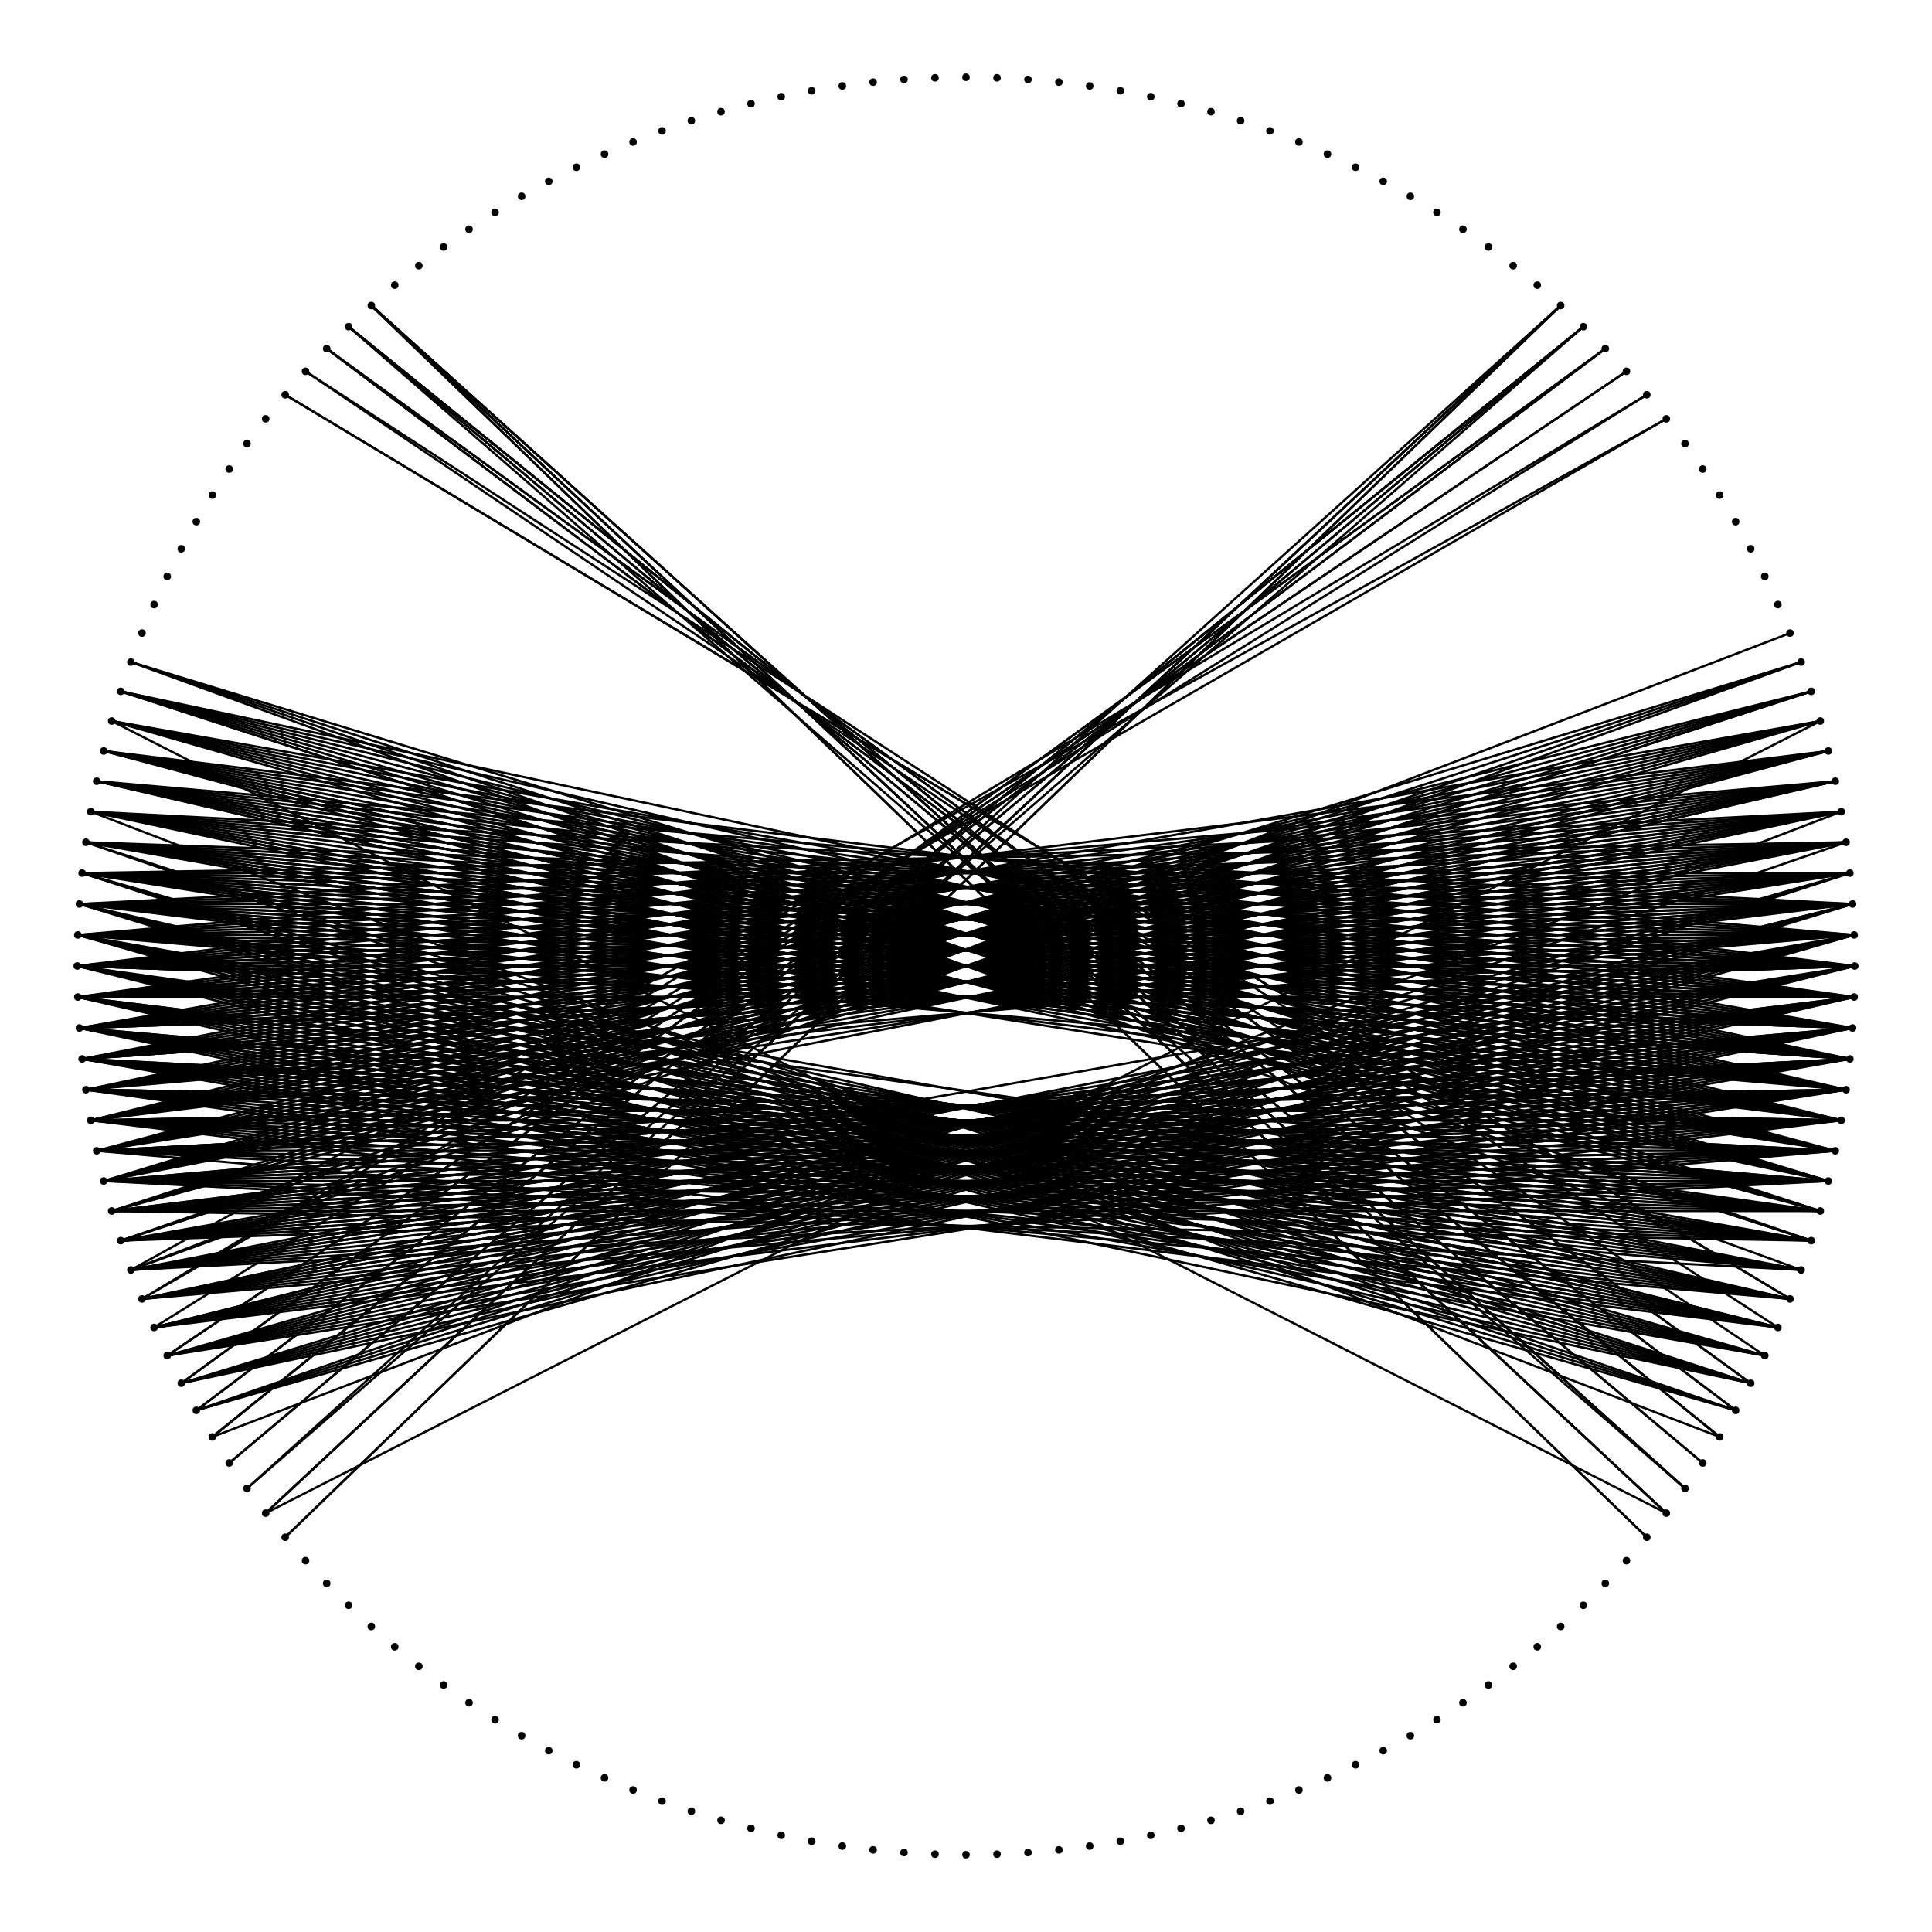 <svg xmlns="http://www.w3.org/2000/svg" width="512" height="512" viewBox="0 0 512 512">
<circle cx="491.52" cy="256.00" r="1" fill="black" />
<circle cx="491.38" cy="264.22" r="1" fill="black" />
<circle cx="490.95" cy="272.43" r="1" fill="black" />
<circle cx="490.23" cy="280.62" r="1" fill="black" />
<circle cx="489.23" cy="288.78" r="1" fill="black" />
<circle cx="487.94" cy="296.90" r="1" fill="black" />
<circle cx="486.37" cy="304.97" r="1" fill="black" />
<circle cx="484.52" cy="312.98" r="1" fill="black" />
<circle cx="482.40" cy="320.92" r="1" fill="black" />
<circle cx="479.99" cy="328.78" r="1" fill="black" />
<circle cx="477.32" cy="336.55" r="1" fill="black" />
<circle cx="474.37" cy="344.23" r="1" fill="black" />
<circle cx="471.16" cy="351.79" r="1" fill="black" />
<circle cx="467.68" cy="359.25" r="1" fill="black" />
<circle cx="463.95" cy="366.57" r="1" fill="black" />
<circle cx="459.97" cy="373.76" r="1" fill="black" />
<circle cx="455.73" cy="380.81" r="1" fill="black" />
<circle cx="451.25" cy="387.70" r="1" fill="black" />
<circle cx="446.54" cy="394.44" r="1" fill="black" />
<circle cx="441.59" cy="401.00" r="1" fill="black" />
<circle cx="436.42" cy="407.39" r="1" fill="black" />
<circle cx="431.03" cy="413.59" r="1" fill="black" />
<circle cx="425.42" cy="419.61" r="1" fill="black" />
<circle cx="419.61" cy="425.42" r="1" fill="black" />
<circle cx="413.59" cy="431.03" r="1" fill="black" />
<circle cx="407.39" cy="436.42" r="1" fill="black" />
<circle cx="401.00" cy="441.59" r="1" fill="black" />
<circle cx="394.44" cy="446.54" r="1" fill="black" />
<circle cx="387.70" cy="451.25" r="1" fill="black" />
<circle cx="380.81" cy="455.73" r="1" fill="black" />
<circle cx="373.76" cy="459.97" r="1" fill="black" />
<circle cx="366.57" cy="463.95" r="1" fill="black" />
<circle cx="359.25" cy="467.68" r="1" fill="black" />
<circle cx="351.79" cy="471.16" r="1" fill="black" />
<circle cx="344.23" cy="474.37" r="1" fill="black" />
<circle cx="336.55" cy="477.32" r="1" fill="black" />
<circle cx="328.78" cy="479.99" r="1" fill="black" />
<circle cx="320.92" cy="482.40" r="1" fill="black" />
<circle cx="312.98" cy="484.52" r="1" fill="black" />
<circle cx="304.97" cy="486.37" r="1" fill="black" />
<circle cx="296.90" cy="487.94" r="1" fill="black" />
<circle cx="288.78" cy="489.23" r="1" fill="black" />
<circle cx="280.62" cy="490.23" r="1" fill="black" />
<circle cx="272.43" cy="490.95" r="1" fill="black" />
<circle cx="264.22" cy="491.38" r="1" fill="black" />
<circle cx="256.00" cy="491.52" r="1" fill="black" />
<circle cx="247.78" cy="491.38" r="1" fill="black" />
<circle cx="239.57" cy="490.95" r="1" fill="black" />
<circle cx="231.38" cy="490.23" r="1" fill="black" />
<circle cx="223.22" cy="489.23" r="1" fill="black" />
<circle cx="215.10" cy="487.94" r="1" fill="black" />
<circle cx="207.03" cy="486.37" r="1" fill="black" />
<circle cx="199.02" cy="484.52" r="1" fill="black" />
<circle cx="191.08" cy="482.40" r="1" fill="black" />
<circle cx="183.22" cy="479.99" r="1" fill="black" />
<circle cx="175.45" cy="477.32" r="1" fill="black" />
<circle cx="167.77" cy="474.37" r="1" fill="black" />
<circle cx="160.21" cy="471.16" r="1" fill="black" />
<circle cx="152.75" cy="467.68" r="1" fill="black" />
<circle cx="145.43" cy="463.95" r="1" fill="black" />
<circle cx="138.24" cy="459.97" r="1" fill="black" />
<circle cx="131.19" cy="455.73" r="1" fill="black" />
<circle cx="124.30" cy="451.25" r="1" fill="black" />
<circle cx="117.56" cy="446.54" r="1" fill="black" />
<circle cx="111.00" cy="441.59" r="1" fill="black" />
<circle cx="104.61" cy="436.42" r="1" fill="black" />
<circle cx="98.41" cy="431.03" r="1" fill="black" />
<circle cx="92.39" cy="425.42" r="1" fill="black" />
<circle cx="86.58" cy="419.61" r="1" fill="black" />
<circle cx="80.97" cy="413.59" r="1" fill="black" />
<circle cx="75.58" cy="407.39" r="1" fill="black" />
<circle cx="70.41" cy="401.00" r="1" fill="black" />
<circle cx="65.46" cy="394.44" r="1" fill="black" />
<circle cx="60.75" cy="387.70" r="1" fill="black" />
<circle cx="56.27" cy="380.81" r="1" fill="black" />
<circle cx="52.03" cy="373.76" r="1" fill="black" />
<circle cx="48.05" cy="366.57" r="1" fill="black" />
<circle cx="44.32" cy="359.25" r="1" fill="black" />
<circle cx="40.84" cy="351.79" r="1" fill="black" />
<circle cx="37.63" cy="344.23" r="1" fill="black" />
<circle cx="34.68" cy="336.55" r="1" fill="black" />
<circle cx="32.01" cy="328.78" r="1" fill="black" />
<circle cx="29.60" cy="320.92" r="1" fill="black" />
<circle cx="27.48" cy="312.98" r="1" fill="black" />
<circle cx="25.63" cy="304.97" r="1" fill="black" />
<circle cx="24.06" cy="296.90" r="1" fill="black" />
<circle cx="22.77" cy="288.78" r="1" fill="black" />
<circle cx="21.77" cy="280.62" r="1" fill="black" />
<circle cx="21.05" cy="272.43" r="1" fill="black" />
<circle cx="20.62" cy="264.22" r="1" fill="black" />
<circle cx="20.48" cy="256.00" r="1" fill="black" />
<circle cx="20.62" cy="247.78" r="1" fill="black" />
<circle cx="21.05" cy="239.57" r="1" fill="black" />
<circle cx="21.77" cy="231.38" r="1" fill="black" />
<circle cx="22.77" cy="223.22" r="1" fill="black" />
<circle cx="24.06" cy="215.10" r="1" fill="black" />
<circle cx="25.63" cy="207.03" r="1" fill="black" />
<circle cx="27.48" cy="199.02" r="1" fill="black" />
<circle cx="29.60" cy="191.08" r="1" fill="black" />
<circle cx="32.01" cy="183.22" r="1" fill="black" />
<circle cx="34.68" cy="175.45" r="1" fill="black" />
<circle cx="37.63" cy="167.77" r="1" fill="black" />
<circle cx="40.84" cy="160.21" r="1" fill="black" />
<circle cx="44.32" cy="152.75" r="1" fill="black" />
<circle cx="48.05" cy="145.43" r="1" fill="black" />
<circle cx="52.03" cy="138.24" r="1" fill="black" />
<circle cx="56.27" cy="131.19" r="1" fill="black" />
<circle cx="60.75" cy="124.30" r="1" fill="black" />
<circle cx="65.46" cy="117.56" r="1" fill="black" />
<circle cx="70.41" cy="111.00" r="1" fill="black" />
<circle cx="75.58" cy="104.61" r="1" fill="black" />
<circle cx="80.97" cy="98.41" r="1" fill="black" />
<circle cx="86.58" cy="92.39" r="1" fill="black" />
<circle cx="92.39" cy="86.58" r="1" fill="black" />
<circle cx="98.41" cy="80.97" r="1" fill="black" />
<circle cx="104.61" cy="75.58" r="1" fill="black" />
<circle cx="111.00" cy="70.41" r="1" fill="black" />
<circle cx="117.56" cy="65.46" r="1" fill="black" />
<circle cx="124.30" cy="60.75" r="1" fill="black" />
<circle cx="131.19" cy="56.27" r="1" fill="black" />
<circle cx="138.24" cy="52.03" r="1" fill="black" />
<circle cx="145.43" cy="48.05" r="1" fill="black" />
<circle cx="152.75" cy="44.32" r="1" fill="black" />
<circle cx="160.21" cy="40.84" r="1" fill="black" />
<circle cx="167.77" cy="37.63" r="1" fill="black" />
<circle cx="175.45" cy="34.68" r="1" fill="black" />
<circle cx="183.22" cy="32.01" r="1" fill="black" />
<circle cx="191.08" cy="29.60" r="1" fill="black" />
<circle cx="199.02" cy="27.48" r="1" fill="black" />
<circle cx="207.03" cy="25.63" r="1" fill="black" />
<circle cx="215.10" cy="24.06" r="1" fill="black" />
<circle cx="223.22" cy="22.77" r="1" fill="black" />
<circle cx="231.38" cy="21.77" r="1" fill="black" />
<circle cx="239.57" cy="21.05" r="1" fill="black" />
<circle cx="247.78" cy="20.62" r="1" fill="black" />
<circle cx="256.00" cy="20.48" r="1" fill="black" />
<circle cx="264.22" cy="20.62" r="1" fill="black" />
<circle cx="272.43" cy="21.05" r="1" fill="black" />
<circle cx="280.62" cy="21.77" r="1" fill="black" />
<circle cx="288.78" cy="22.77" r="1" fill="black" />
<circle cx="296.90" cy="24.06" r="1" fill="black" />
<circle cx="304.97" cy="25.63" r="1" fill="black" />
<circle cx="312.98" cy="27.48" r="1" fill="black" />
<circle cx="320.92" cy="29.60" r="1" fill="black" />
<circle cx="328.78" cy="32.01" r="1" fill="black" />
<circle cx="336.55" cy="34.68" r="1" fill="black" />
<circle cx="344.23" cy="37.63" r="1" fill="black" />
<circle cx="351.79" cy="40.84" r="1" fill="black" />
<circle cx="359.25" cy="44.32" r="1" fill="black" />
<circle cx="366.57" cy="48.05" r="1" fill="black" />
<circle cx="373.76" cy="52.03" r="1" fill="black" />
<circle cx="380.81" cy="56.27" r="1" fill="black" />
<circle cx="387.70" cy="60.75" r="1" fill="black" />
<circle cx="394.44" cy="65.46" r="1" fill="black" />
<circle cx="401.00" cy="70.41" r="1" fill="black" />
<circle cx="407.39" cy="75.58" r="1" fill="black" />
<circle cx="413.59" cy="80.97" r="1" fill="black" />
<circle cx="419.61" cy="86.58" r="1" fill="black" />
<circle cx="425.42" cy="92.39" r="1" fill="black" />
<circle cx="431.03" cy="98.41" r="1" fill="black" />
<circle cx="436.42" cy="104.61" r="1" fill="black" />
<circle cx="441.59" cy="111.00" r="1" fill="black" />
<circle cx="446.54" cy="117.56" r="1" fill="black" />
<circle cx="451.25" cy="124.30" r="1" fill="black" />
<circle cx="455.73" cy="131.19" r="1" fill="black" />
<circle cx="459.97" cy="138.24" r="1" fill="black" />
<circle cx="463.95" cy="145.43" r="1" fill="black" />
<circle cx="467.68" cy="152.75" r="1" fill="black" />
<circle cx="471.16" cy="160.21" r="1" fill="black" />
<circle cx="474.37" cy="167.77" r="1" fill="black" />
<circle cx="477.32" cy="175.45" r="1" fill="black" />
<circle cx="479.99" cy="183.22" r="1" fill="black" />
<circle cx="482.40" cy="191.08" r="1" fill="black" />
<circle cx="484.52" cy="199.02" r="1" fill="black" />
<circle cx="486.37" cy="207.03" r="1" fill="black" />
<circle cx="487.94" cy="215.10" r="1" fill="black" />
<circle cx="489.23" cy="223.22" r="1" fill="black" />
<circle cx="490.23" cy="231.38" r="1" fill="black" />
<circle cx="490.95" cy="239.57" r="1" fill="black" />
<circle cx="491.38" cy="247.78" r="1" fill="black" />
<line x1="491.52" y1="256.00" x2="20.62" y2="264.22" stroke="black" stroke-width="0.6"/>
<line x1="20.62" y1="264.22" x2="491.38" y2="264.22" stroke="black" stroke-width="0.6"/>
<line x1="491.38" y1="264.22" x2="20.48" y2="256.00" stroke="black" stroke-width="0.6"/>
<line x1="20.48" y1="256.00" x2="490.95" y2="272.43" stroke="black" stroke-width="0.6"/>
<line x1="490.95" y1="272.43" x2="20.62" y2="247.78" stroke="black" stroke-width="0.6"/>
<line x1="20.62" y1="247.78" x2="491.38" y2="264.22" stroke="black" stroke-width="0.6"/>
<line x1="491.38" y1="264.22" x2="32.01" y2="328.78" stroke="black" stroke-width="0.6"/>
<line x1="32.01" y1="328.78" x2="490.95" y2="272.43" stroke="black" stroke-width="0.6"/>
<line x1="490.95" y1="272.43" x2="29.60" y2="320.92" stroke="black" stroke-width="0.6"/>
<line x1="29.60" y1="320.92" x2="490.23" y2="280.62" stroke="black" stroke-width="0.6"/>
<line x1="490.23" y1="280.62" x2="20.62" y2="247.78" stroke="black" stroke-width="0.6"/>
<line x1="20.62" y1="247.78" x2="491.52" y2="256.00" stroke="black" stroke-width="0.6"/>
<line x1="491.52" y1="256.00" x2="21.05" y2="272.43" stroke="black" stroke-width="0.6"/>
<line x1="21.05" y1="272.43" x2="491.38" y2="247.78" stroke="black" stroke-width="0.6"/>
<line x1="491.38" y1="247.78" x2="20.62" y2="264.22" stroke="black" stroke-width="0.6"/>
<line x1="20.62" y1="264.22" x2="479.99" y2="328.78" stroke="black" stroke-width="0.6"/>
<line x1="479.99" y1="328.78" x2="21.05" y2="272.43" stroke="black" stroke-width="0.6"/>
<line x1="21.05" y1="272.43" x2="482.40" y2="320.92" stroke="black" stroke-width="0.6"/>
<line x1="482.40" y1="320.92" x2="21.77" y2="280.62" stroke="black" stroke-width="0.6"/>
<line x1="21.77" y1="280.62" x2="491.38" y2="247.78" stroke="black" stroke-width="0.6"/>
<line x1="491.38" y1="247.78" x2="20.48" y2="256.00" stroke="black" stroke-width="0.6"/>
<line x1="20.48" y1="256.00" x2="491.52" y2="256.00" stroke="black" stroke-width="0.6"/>
<line x1="491.52" y1="256.00" x2="21.05" y2="239.57" stroke="black" stroke-width="0.6"/>
<line x1="21.05" y1="239.57" x2="490.23" y2="280.62" stroke="black" stroke-width="0.6"/>
<line x1="490.23" y1="280.62" x2="27.48" y2="312.98" stroke="black" stroke-width="0.6"/>
<line x1="27.48" y1="312.98" x2="489.23" y2="288.78" stroke="black" stroke-width="0.6"/>
<line x1="489.23" y1="288.78" x2="25.63" y2="304.97" stroke="black" stroke-width="0.6"/>
<line x1="25.63" y1="304.97" x2="487.94" y2="215.10" stroke="black" stroke-width="0.6"/>
<line x1="487.94" y1="215.10" x2="24.06" y2="296.90" stroke="black" stroke-width="0.6"/>
<line x1="24.06" y1="296.90" x2="489.23" y2="288.78" stroke="black" stroke-width="0.6"/>
<line x1="489.23" y1="288.78" x2="21.77" y2="231.38" stroke="black" stroke-width="0.6"/>
<line x1="21.77" y1="231.38" x2="490.23" y2="280.62" stroke="black" stroke-width="0.6"/>
<line x1="490.23" y1="280.62" x2="25.63" y2="304.97" stroke="black" stroke-width="0.6"/>
<line x1="25.63" y1="304.97" x2="487.94" y2="296.90" stroke="black" stroke-width="0.6"/>
<line x1="487.94" y1="296.90" x2="24.06" y2="296.90" stroke="black" stroke-width="0.6"/>
<line x1="24.06" y1="296.90" x2="489.23" y2="223.22" stroke="black" stroke-width="0.6"/>
<line x1="489.23" y1="223.22" x2="22.77" y2="288.78" stroke="black" stroke-width="0.6"/>
<line x1="22.77" y1="288.78" x2="490.23" y2="231.38" stroke="black" stroke-width="0.6"/>
<line x1="490.23" y1="231.38" x2="21.05" y2="272.43" stroke="black" stroke-width="0.6"/>
<line x1="21.05" y1="272.43" x2="490.95" y2="239.57" stroke="black" stroke-width="0.6"/>
<line x1="490.95" y1="239.57" x2="21.77" y2="280.62" stroke="black" stroke-width="0.6"/>
<line x1="21.77" y1="280.62" x2="484.52" y2="312.98" stroke="black" stroke-width="0.6"/>
<line x1="484.52" y1="312.98" x2="24.06" y2="296.90" stroke="black" stroke-width="0.6"/>
<line x1="24.06" y1="296.90" x2="486.37" y2="304.97" stroke="black" stroke-width="0.6"/>
<line x1="486.37" y1="304.97" x2="24.06" y2="215.10" stroke="black" stroke-width="0.6"/>
<line x1="24.06" y1="215.10" x2="487.94" y2="296.90" stroke="black" stroke-width="0.6"/>
<line x1="487.94" y1="296.90" x2="22.77" y2="223.22" stroke="black" stroke-width="0.6"/>
<line x1="22.77" y1="223.22" x2="489.23" y2="288.78" stroke="black" stroke-width="0.6"/>
<line x1="489.23" y1="288.78" x2="29.60" y2="320.92" stroke="black" stroke-width="0.6"/>
<line x1="29.60" y1="320.92" x2="487.94" y2="296.90" stroke="black" stroke-width="0.6"/>
<line x1="487.94" y1="296.90" x2="22.77" y2="288.78" stroke="black" stroke-width="0.6"/>
<line x1="22.77" y1="288.78" x2="486.37" y2="304.97" stroke="black" stroke-width="0.6"/>
<line x1="486.37" y1="304.97" x2="21.77" y2="280.62" stroke="black" stroke-width="0.6"/>
<line x1="21.77" y1="280.62" x2="490.23" y2="231.38" stroke="black" stroke-width="0.6"/>
<line x1="490.23" y1="231.38" x2="20.62" y2="264.22" stroke="black" stroke-width="0.6"/>
<line x1="20.62" y1="264.22" x2="491.38" y2="264.22" stroke="black" stroke-width="0.6"/>
<line x1="491.38" y1="264.22" x2="21.05" y2="239.57" stroke="black" stroke-width="0.6"/>
<line x1="21.05" y1="239.57" x2="490.95" y2="272.43" stroke="black" stroke-width="0.6"/>
<line x1="490.95" y1="272.43" x2="21.77" y2="231.38" stroke="black" stroke-width="0.6"/>
<line x1="21.77" y1="231.38" x2="491.38" y2="264.22" stroke="black" stroke-width="0.6"/>
<line x1="491.38" y1="264.22" x2="34.68" y2="336.55" stroke="black" stroke-width="0.6"/>
<line x1="34.68" y1="336.55" x2="491.52" y2="256.00" stroke="black" stroke-width="0.6"/>
<line x1="491.52" y1="256.00" x2="21.77" y2="231.38" stroke="black" stroke-width="0.6"/>
<line x1="21.77" y1="231.38" x2="489.23" y2="288.78" stroke="black" stroke-width="0.6"/>
<line x1="489.23" y1="288.78" x2="21.05" y2="239.57" stroke="black" stroke-width="0.6"/>
<line x1="21.05" y1="239.57" x2="491.38" y2="247.78" stroke="black" stroke-width="0.6"/>
<line x1="491.38" y1="247.78" x2="21.77" y2="280.62" stroke="black" stroke-width="0.6"/>
<line x1="21.77" y1="280.62" x2="479.99" y2="328.78" stroke="black" stroke-width="0.6"/>
<line x1="479.99" y1="328.78" x2="22.77" y2="288.78" stroke="black" stroke-width="0.6"/>
<line x1="22.77" y1="288.78" x2="490.95" y2="239.57" stroke="black" stroke-width="0.6"/>
<line x1="490.95" y1="239.57" x2="20.62" y2="264.22" stroke="black" stroke-width="0.6"/>
<line x1="20.62" y1="264.22" x2="477.32" y2="336.55" stroke="black" stroke-width="0.6"/>
<line x1="477.32" y1="336.55" x2="20.48" y2="256.00" stroke="black" stroke-width="0.6"/>
<line x1="20.48" y1="256.00" x2="490.95" y2="239.57" stroke="black" stroke-width="0.6"/>
<line x1="490.95" y1="239.57" x2="21.77" y2="280.62" stroke="black" stroke-width="0.6"/>
<line x1="21.77" y1="280.62" x2="489.23" y2="223.22" stroke="black" stroke-width="0.6"/>
<line x1="489.23" y1="223.22" x2="21.05" y2="272.43" stroke="black" stroke-width="0.6"/>
<line x1="21.05" y1="272.43" x2="477.32" y2="336.55" stroke="black" stroke-width="0.6"/>
<line x1="477.32" y1="336.55" x2="20.48" y2="256.00" stroke="black" stroke-width="0.6"/>
<line x1="20.48" y1="256.00" x2="490.23" y2="231.38" stroke="black" stroke-width="0.6"/>
<line x1="490.23" y1="231.38" x2="22.77" y2="288.78" stroke="black" stroke-width="0.6"/>
<line x1="22.77" y1="288.78" x2="484.52" y2="312.98" stroke="black" stroke-width="0.6"/>
<line x1="484.52" y1="312.98" x2="25.63" y2="304.97" stroke="black" stroke-width="0.6"/>
<line x1="25.63" y1="304.97" x2="486.37" y2="304.97" stroke="black" stroke-width="0.6"/>
<line x1="486.37" y1="304.97" x2="25.63" y2="207.03" stroke="black" stroke-width="0.6"/>
<line x1="25.63" y1="207.03" x2="487.94" y2="296.90" stroke="black" stroke-width="0.6"/>
<line x1="487.94" y1="296.90" x2="27.48" y2="312.98" stroke="black" stroke-width="0.6"/>
<line x1="27.48" y1="312.98" x2="486.37" y2="207.03" stroke="black" stroke-width="0.6"/>
<line x1="486.37" y1="207.03" x2="24.06" y2="296.90" stroke="black" stroke-width="0.6"/>
<line x1="24.06" y1="296.90" x2="487.94" y2="296.90" stroke="black" stroke-width="0.6"/>
<line x1="487.94" y1="296.90" x2="22.77" y2="288.78" stroke="black" stroke-width="0.6"/>
<line x1="22.77" y1="288.78" x2="482.40" y2="320.92" stroke="black" stroke-width="0.6"/>
<line x1="482.40" y1="320.92" x2="25.63" y2="304.97" stroke="black" stroke-width="0.6"/>
<line x1="25.63" y1="304.97" x2="486.37" y2="207.03" stroke="black" stroke-width="0.6"/>
<line x1="486.37" y1="207.03" x2="22.77" y2="288.78" stroke="black" stroke-width="0.6"/>
<line x1="22.77" y1="288.78" x2="486.37" y2="304.97" stroke="black" stroke-width="0.6"/>
<line x1="486.37" y1="304.97" x2="29.60" y2="320.92" stroke="black" stroke-width="0.6"/>
<line x1="29.60" y1="320.92" x2="490.95" y2="272.43" stroke="black" stroke-width="0.6"/>
<line x1="490.95" y1="272.43" x2="34.68" y2="336.55" stroke="black" stroke-width="0.6"/>
<line x1="34.68" y1="336.55" x2="490.23" y2="280.62" stroke="black" stroke-width="0.6"/>
<line x1="490.23" y1="280.62" x2="20.62" y2="247.78" stroke="black" stroke-width="0.6"/>
<line x1="20.62" y1="247.78" x2="474.37" y2="344.23" stroke="black" stroke-width="0.6"/>
<line x1="474.37" y1="344.23" x2="20.48" y2="256.00" stroke="black" stroke-width="0.6"/>
<line x1="20.48" y1="256.00" x2="491.38" y2="264.22" stroke="black" stroke-width="0.6"/>
<line x1="491.38" y1="264.22" x2="22.77" y2="223.22" stroke="black" stroke-width="0.6"/>
<line x1="22.77" y1="223.22" x2="490.23" y2="280.62" stroke="black" stroke-width="0.6"/>
<line x1="490.23" y1="280.62" x2="32.01" y2="328.78" stroke="black" stroke-width="0.6"/>
<line x1="32.01" y1="328.78" x2="479.99" y2="183.22" stroke="black" stroke-width="0.6"/>
<line x1="479.99" y1="183.22" x2="29.60" y2="320.92" stroke="black" stroke-width="0.6"/>
<line x1="29.60" y1="320.92" x2="482.40" y2="191.08" stroke="black" stroke-width="0.6"/>
<line x1="482.40" y1="191.08" x2="25.63" y2="304.97" stroke="black" stroke-width="0.6"/>
<line x1="25.63" y1="304.97" x2="489.23" y2="288.78" stroke="black" stroke-width="0.6"/>
<line x1="489.23" y1="288.78" x2="24.06" y2="215.10" stroke="black" stroke-width="0.6"/>
<line x1="24.06" y1="215.10" x2="490.23" y2="280.62" stroke="black" stroke-width="0.6"/>
<line x1="490.23" y1="280.62" x2="21.05" y2="239.57" stroke="black" stroke-width="0.6"/>
<line x1="21.05" y1="239.57" x2="490.95" y2="239.57" stroke="black" stroke-width="0.6"/>
<line x1="490.95" y1="239.57" x2="44.32" y2="359.25" stroke="black" stroke-width="0.6"/>
<line x1="44.32" y1="359.25" x2="491.38" y2="247.78" stroke="black" stroke-width="0.6"/>
<line x1="491.38" y1="247.78" x2="37.63" y2="344.23" stroke="black" stroke-width="0.6"/>
<line x1="37.63" y1="344.23" x2="491.52" y2="256.00" stroke="black" stroke-width="0.6"/>
<line x1="491.52" y1="256.00" x2="21.05" y2="272.43" stroke="black" stroke-width="0.6"/>
<line x1="21.05" y1="272.43" x2="491.38" y2="247.78" stroke="black" stroke-width="0.6"/>
<line x1="491.38" y1="247.78" x2="20.62" y2="247.78" stroke="black" stroke-width="0.6"/>
<line x1="20.62" y1="247.78" x2="471.16" y2="351.79" stroke="black" stroke-width="0.6"/>
<line x1="471.16" y1="351.79" x2="21.05" y2="239.57" stroke="black" stroke-width="0.6"/>
<line x1="21.05" y1="239.57" x2="490.95" y2="272.43" stroke="black" stroke-width="0.6"/>
<line x1="490.95" y1="272.43" x2="22.77" y2="223.22" stroke="black" stroke-width="0.6"/>
<line x1="22.77" y1="223.22" x2="491.52" y2="256.00" stroke="black" stroke-width="0.6"/>
<line x1="491.52" y1="256.00" x2="34.68" y2="336.55" stroke="black" stroke-width="0.6"/>
<line x1="34.68" y1="336.55" x2="489.23" y2="288.78" stroke="black" stroke-width="0.6"/>
<line x1="489.23" y1="288.78" x2="24.06" y2="296.90" stroke="black" stroke-width="0.6"/>
<line x1="24.06" y1="296.90" x2="482.40" y2="320.92" stroke="black" stroke-width="0.6"/>
<line x1="482.40" y1="320.92" x2="29.60" y2="191.08" stroke="black" stroke-width="0.6"/>
<line x1="29.60" y1="191.08" x2="484.52" y2="312.98" stroke="black" stroke-width="0.6"/>
<line x1="484.52" y1="312.98" x2="25.63" y2="207.03" stroke="black" stroke-width="0.6"/>
<line x1="25.63" y1="207.03" x2="489.23" y2="288.78" stroke="black" stroke-width="0.6"/>
<line x1="489.23" y1="288.78" x2="32.01" y2="328.78" stroke="black" stroke-width="0.6"/>
<line x1="32.01" y1="328.78" x2="491.38" y2="264.22" stroke="black" stroke-width="0.6"/>
<line x1="491.38" y1="264.22" x2="37.63" y2="344.23" stroke="black" stroke-width="0.6"/>
<line x1="37.63" y1="344.23" x2="490.95" y2="272.43" stroke="black" stroke-width="0.6"/>
<line x1="490.95" y1="272.43" x2="20.62" y2="247.78" stroke="black" stroke-width="0.6"/>
<line x1="20.62" y1="247.78" x2="490.95" y2="239.57" stroke="black" stroke-width="0.6"/>
<line x1="490.95" y1="239.57" x2="22.77" y2="288.78" stroke="black" stroke-width="0.6"/>
<line x1="22.77" y1="288.78" x2="487.94" y2="215.10" stroke="black" stroke-width="0.6"/>
<line x1="487.94" y1="215.10" x2="21.05" y2="272.43" stroke="black" stroke-width="0.6"/>
<line x1="21.05" y1="272.43" x2="484.52" y2="312.98" stroke="black" stroke-width="0.6"/>
<line x1="484.52" y1="312.98" x2="21.77" y2="280.62" stroke="black" stroke-width="0.6"/>
<line x1="21.77" y1="280.62" x2="477.32" y2="336.55" stroke="black" stroke-width="0.6"/>
<line x1="477.32" y1="336.55" x2="22.77" y2="288.78" stroke="black" stroke-width="0.6"/>
<line x1="22.77" y1="288.78" x2="484.52" y2="312.98" stroke="black" stroke-width="0.6"/>
<line x1="484.52" y1="312.98" x2="27.48" y2="199.02" stroke="black" stroke-width="0.6"/>
<line x1="27.48" y1="199.02" x2="486.37" y2="304.97" stroke="black" stroke-width="0.6"/>
<line x1="486.37" y1="304.97" x2="27.48" y2="312.98" stroke="black" stroke-width="0.6"/>
<line x1="27.48" y1="312.98" x2="490.95" y2="272.43" stroke="black" stroke-width="0.6"/>
<line x1="490.95" y1="272.43" x2="20.48" y2="256.00" stroke="black" stroke-width="0.6"/>
<line x1="20.48" y1="256.00" x2="489.23" y2="223.22" stroke="black" stroke-width="0.6"/>
<line x1="489.23" y1="223.22" x2="20.62" y2="264.22" stroke="black" stroke-width="0.6"/>
<line x1="20.62" y1="264.22" x2="474.37" y2="344.23" stroke="black" stroke-width="0.6"/>
<line x1="474.37" y1="344.23" x2="21.05" y2="272.43" stroke="black" stroke-width="0.6"/>
<line x1="21.05" y1="272.43" x2="490.95" y2="239.57" stroke="black" stroke-width="0.6"/>
<line x1="490.95" y1="239.57" x2="20.62" y2="264.22" stroke="black" stroke-width="0.6"/>
<line x1="20.62" y1="264.22" x2="491.38" y2="247.78" stroke="black" stroke-width="0.6"/>
<line x1="491.38" y1="247.78" x2="40.84" y2="351.79" stroke="black" stroke-width="0.6"/>
<line x1="40.84" y1="351.79" x2="490.95" y2="239.57" stroke="black" stroke-width="0.6"/>
<line x1="490.95" y1="239.57" x2="21.77" y2="231.38" stroke="black" stroke-width="0.6"/>
<line x1="21.77" y1="231.38" x2="491.38" y2="247.78" stroke="black" stroke-width="0.6"/>
<line x1="491.38" y1="247.78" x2="20.48" y2="256.00" stroke="black" stroke-width="0.6"/>
<line x1="20.48" y1="256.00" x2="471.16" y2="351.79" stroke="black" stroke-width="0.6"/>
<line x1="471.16" y1="351.79" x2="20.62" y2="264.22" stroke="black" stroke-width="0.6"/>
<line x1="20.62" y1="264.22" x2="487.94" y2="215.10" stroke="black" stroke-width="0.6"/>
<line x1="487.94" y1="215.10" x2="25.63" y2="304.97" stroke="black" stroke-width="0.6"/>
<line x1="25.63" y1="304.97" x2="484.52" y2="199.02" stroke="black" stroke-width="0.6"/>
<line x1="484.52" y1="199.02" x2="27.48" y2="312.98" stroke="black" stroke-width="0.6"/>
<line x1="27.48" y1="312.98" x2="490.23" y2="280.62" stroke="black" stroke-width="0.6"/>
<line x1="490.23" y1="280.62" x2="25.63" y2="207.03" stroke="black" stroke-width="0.6"/>
<line x1="25.63" y1="207.03" x2="484.52" y2="312.98" stroke="black" stroke-width="0.6"/>
<line x1="484.52" y1="312.98" x2="29.60" y2="320.92" stroke="black" stroke-width="0.6"/>
<line x1="29.60" y1="320.92" x2="491.38" y2="264.22" stroke="black" stroke-width="0.6"/>
<line x1="491.38" y1="264.22" x2="24.06" y2="215.10" stroke="black" stroke-width="0.6"/>
<line x1="24.06" y1="215.10" x2="486.37" y2="304.97" stroke="black" stroke-width="0.6"/>
<line x1="486.37" y1="304.97" x2="21.77" y2="280.62" stroke="black" stroke-width="0.6"/>
<line x1="21.77" y1="280.62" x2="487.94" y2="215.10" stroke="black" stroke-width="0.6"/>
<line x1="487.94" y1="215.10" x2="20.48" y2="256.00" stroke="black" stroke-width="0.6"/>
<line x1="20.48" y1="256.00" x2="491.52" y2="256.00" stroke="black" stroke-width="0.6"/>
<line x1="491.52" y1="256.00" x2="20.62" y2="264.22" stroke="black" stroke-width="0.6"/>
<line x1="20.62" y1="264.22" x2="479.99" y2="328.78" stroke="black" stroke-width="0.6"/>
<line x1="479.99" y1="328.78" x2="32.01" y2="183.22" stroke="black" stroke-width="0.6"/>
<line x1="32.01" y1="183.22" x2="482.40" y2="320.92" stroke="black" stroke-width="0.6"/>
<line x1="482.40" y1="320.92" x2="20.62" y2="264.22" stroke="black" stroke-width="0.6"/>
<line x1="20.62" y1="264.22" x2="491.38" y2="264.22" stroke="black" stroke-width="0.6"/>
<line x1="491.38" y1="264.22" x2="21.05" y2="239.57" stroke="black" stroke-width="0.6"/>
<line x1="21.05" y1="239.57" x2="467.68" y2="359.25" stroke="black" stroke-width="0.6"/>
<line x1="467.68" y1="359.25" x2="21.77" y2="231.38" stroke="black" stroke-width="0.6"/>
<line x1="21.77" y1="231.38" x2="487.94" y2="296.90" stroke="black" stroke-width="0.6"/>
<line x1="487.94" y1="296.90" x2="32.01" y2="328.78" stroke="black" stroke-width="0.6"/>
<line x1="32.01" y1="328.78" x2="486.37" y2="304.97" stroke="black" stroke-width="0.6"/>
<line x1="486.37" y1="304.97" x2="29.60" y2="191.08" stroke="black" stroke-width="0.6"/>
<line x1="29.60" y1="191.08" x2="487.94" y2="296.90" stroke="black" stroke-width="0.6"/>
<line x1="487.94" y1="296.90" x2="34.68" y2="336.55" stroke="black" stroke-width="0.6"/>
<line x1="34.68" y1="336.55" x2="491.38" y2="264.22" stroke="black" stroke-width="0.6"/>
<line x1="491.38" y1="264.22" x2="40.84" y2="351.79" stroke="black" stroke-width="0.6"/>
<line x1="40.84" y1="351.79" x2="491.52" y2="256.00" stroke="black" stroke-width="0.6"/>
<line x1="491.52" y1="256.00" x2="24.06" y2="215.10" stroke="black" stroke-width="0.6"/>
<line x1="24.06" y1="215.10" x2="490.95" y2="272.43" stroke="black" stroke-width="0.6"/>
<line x1="490.95" y1="272.43" x2="21.77" y2="231.38" stroke="black" stroke-width="0.6"/>
<line x1="21.77" y1="231.38" x2="463.95" y2="366.57" stroke="black" stroke-width="0.6"/>
<line x1="463.95" y1="366.57" x2="86.58" y2="92.39" stroke="black" stroke-width="0.6"/>
<line x1="86.58" y1="92.39" x2="459.97" y2="373.76" stroke="black" stroke-width="0.6"/>
<line x1="459.97" y1="373.76" x2="22.77" y2="223.22" stroke="black" stroke-width="0.6"/>
<line x1="22.77" y1="223.22" x2="487.94" y2="296.90" stroke="black" stroke-width="0.6"/>
<line x1="487.94" y1="296.90" x2="27.48" y2="312.98" stroke="black" stroke-width="0.6"/>
<line x1="27.48" y1="312.98" x2="484.52" y2="312.98" stroke="black" stroke-width="0.6"/>
<line x1="484.52" y1="312.98" x2="24.06" y2="296.90" stroke="black" stroke-width="0.6"/>
<line x1="24.06" y1="296.90" x2="477.32" y2="336.55" stroke="black" stroke-width="0.6"/>
<line x1="477.32" y1="336.55" x2="34.68" y2="175.45" stroke="black" stroke-width="0.6"/>
<line x1="34.68" y1="175.45" x2="479.99" y2="328.78" stroke="black" stroke-width="0.6"/>
<line x1="479.99" y1="328.78" x2="24.06" y2="296.90" stroke="black" stroke-width="0.6"/>
<line x1="24.06" y1="296.90" x2="489.23" y2="223.22" stroke="black" stroke-width="0.6"/>
<line x1="489.23" y1="223.22" x2="22.77" y2="288.78" stroke="black" stroke-width="0.6"/>
<line x1="22.77" y1="288.78" x2="484.52" y2="199.02" stroke="black" stroke-width="0.6"/>
<line x1="484.52" y1="199.02" x2="24.06" y2="296.90" stroke="black" stroke-width="0.6"/>
<line x1="24.06" y1="296.90" x2="490.23" y2="231.38" stroke="black" stroke-width="0.6"/>
<line x1="490.23" y1="231.38" x2="20.62" y2="247.78" stroke="black" stroke-width="0.6"/>
<line x1="20.62" y1="247.78" x2="474.37" y2="344.23" stroke="black" stroke-width="0.6"/>
<line x1="474.37" y1="344.23" x2="21.77" y2="280.62" stroke="black" stroke-width="0.6"/>
<line x1="21.77" y1="280.62" x2="486.37" y2="207.03" stroke="black" stroke-width="0.6"/>
<line x1="486.37" y1="207.03" x2="21.05" y2="272.43" stroke="black" stroke-width="0.6"/>
<line x1="21.05" y1="272.43" x2="482.40" y2="320.92" stroke="black" stroke-width="0.6"/>
<line x1="482.40" y1="320.92" x2="27.48" y2="312.98" stroke="black" stroke-width="0.6"/>
<line x1="27.48" y1="312.98" x2="489.23" y2="288.78" stroke="black" stroke-width="0.6"/>
<line x1="489.23" y1="288.78" x2="21.05" y2="239.57" stroke="black" stroke-width="0.6"/>
<line x1="21.05" y1="239.57" x2="463.95" y2="366.57" stroke="black" stroke-width="0.6"/>
<line x1="463.95" y1="366.57" x2="20.62" y2="247.78" stroke="black" stroke-width="0.6"/>
<line x1="20.62" y1="247.78" x2="489.23" y2="223.22" stroke="black" stroke-width="0.6"/>
<line x1="489.23" y1="223.22" x2="52.03" y2="373.76" stroke="black" stroke-width="0.6"/>
<line x1="52.03" y1="373.76" x2="425.42" y2="92.39" stroke="black" stroke-width="0.6"/>
<line x1="425.42" y1="92.39" x2="48.05" y2="366.57" stroke="black" stroke-width="0.6"/>
<line x1="48.05" y1="366.57" x2="490.23" y2="231.38" stroke="black" stroke-width="0.6"/>
<line x1="490.23" y1="231.38" x2="20.62" y2="264.22" stroke="black" stroke-width="0.6"/>
<line x1="20.62" y1="264.22" x2="467.68" y2="359.25" stroke="black" stroke-width="0.6"/>
<line x1="467.68" y1="359.25" x2="20.62" y2="247.78" stroke="black" stroke-width="0.6"/>
<line x1="20.62" y1="247.78" x2="491.38" y2="264.22" stroke="black" stroke-width="0.6"/>
<line x1="491.38" y1="264.22" x2="44.32" y2="359.25" stroke="black" stroke-width="0.6"/>
<line x1="44.32" y1="359.25" x2="490.23" y2="231.38" stroke="black" stroke-width="0.6"/>
<line x1="490.23" y1="231.38" x2="21.05" y2="239.57" stroke="black" stroke-width="0.6"/>
<line x1="21.05" y1="239.57" x2="491.52" y2="256.00" stroke="black" stroke-width="0.6"/>
<line x1="491.52" y1="256.00" x2="20.62" y2="247.78" stroke="black" stroke-width="0.6"/>
<line x1="20.62" y1="247.78" x2="490.23" y2="280.62" stroke="black" stroke-width="0.6"/>
<line x1="490.23" y1="280.62" x2="25.63" y2="304.97" stroke="black" stroke-width="0.6"/>
<line x1="25.63" y1="304.97" x2="487.94" y2="296.90" stroke="black" stroke-width="0.6"/>
<line x1="487.94" y1="296.90" x2="27.48" y2="199.02" stroke="black" stroke-width="0.6"/>
<line x1="27.48" y1="199.02" x2="490.95" y2="272.43" stroke="black" stroke-width="0.6"/>
<line x1="490.95" y1="272.43" x2="25.63" y2="207.03" stroke="black" stroke-width="0.6"/>
<line x1="25.63" y1="207.03" x2="491.52" y2="256.00" stroke="black" stroke-width="0.6"/>
<line x1="491.52" y1="256.00" x2="32.01" y2="328.78" stroke="black" stroke-width="0.6"/>
<line x1="32.01" y1="328.78" x2="484.52" y2="312.98" stroke="black" stroke-width="0.6"/>
<line x1="484.52" y1="312.98" x2="21.05" y2="272.43" stroke="black" stroke-width="0.6"/>
<line x1="21.05" y1="272.43" x2="490.23" y2="231.38" stroke="black" stroke-width="0.6"/>
<line x1="490.23" y1="231.38" x2="20.48" y2="256.00" stroke="black" stroke-width="0.6"/>
<line x1="20.48" y1="256.00" x2="479.99" y2="328.78" stroke="black" stroke-width="0.6"/>
<line x1="479.99" y1="328.78" x2="25.63" y2="304.97" stroke="black" stroke-width="0.6"/>
<line x1="25.63" y1="304.97" x2="489.23" y2="223.22" stroke="black" stroke-width="0.6"/>
<line x1="489.23" y1="223.22" x2="21.05" y2="239.57" stroke="black" stroke-width="0.6"/>
<line x1="21.05" y1="239.57" x2="490.23" y2="280.62" stroke="black" stroke-width="0.6"/>
<line x1="490.23" y1="280.62" x2="37.63" y2="344.23" stroke="black" stroke-width="0.6"/>
<line x1="37.63" y1="344.23" x2="491.38" y2="247.78" stroke="black" stroke-width="0.6"/>
<line x1="491.38" y1="247.78" x2="21.77" y2="280.62" stroke="black" stroke-width="0.6"/>
<line x1="21.77" y1="280.62" x2="471.16" y2="351.79" stroke="black" stroke-width="0.6"/>
<line x1="471.16" y1="351.79" x2="21.05" y2="272.43" stroke="black" stroke-width="0.6"/>
<line x1="21.05" y1="272.43" x2="484.52" y2="199.02" stroke="black" stroke-width="0.6"/>
<line x1="484.52" y1="199.02" x2="29.60" y2="320.92" stroke="black" stroke-width="0.6"/>
<line x1="29.60" y1="320.92" x2="477.32" y2="175.45" stroke="black" stroke-width="0.6"/>
<line x1="477.32" y1="175.45" x2="32.01" y2="328.78" stroke="black" stroke-width="0.6"/>
<line x1="32.01" y1="328.78" x2="490.95" y2="272.43" stroke="black" stroke-width="0.6"/>
<line x1="490.95" y1="272.43" x2="40.84" y2="351.79" stroke="black" stroke-width="0.6"/>
<line x1="40.84" y1="351.79" x2="490.23" y2="280.62" stroke="black" stroke-width="0.6"/>
<line x1="490.23" y1="280.62" x2="21.77" y2="231.38" stroke="black" stroke-width="0.6"/>
<line x1="21.77" y1="231.38" x2="491.52" y2="256.00" stroke="black" stroke-width="0.6"/>
<line x1="491.52" y1="256.00" x2="44.32" y2="359.25" stroke="black" stroke-width="0.6"/>
<line x1="44.32" y1="359.25" x2="431.03" y2="98.41" stroke="black" stroke-width="0.6"/>
<line x1="431.03" y1="98.41" x2="44.32" y2="359.25" stroke="black" stroke-width="0.6"/>
<line x1="44.32" y1="359.25" x2="490.95" y2="272.43" stroke="black" stroke-width="0.6"/>
<line x1="490.95" y1="272.43" x2="27.48" y2="312.98" stroke="black" stroke-width="0.6"/>
<line x1="27.48" y1="312.98" x2="479.99" y2="328.78" stroke="black" stroke-width="0.6"/>
<line x1="479.99" y1="328.78" x2="21.05" y2="272.43" stroke="black" stroke-width="0.6"/>
<line x1="21.05" y1="272.43" x2="491.38" y2="247.78" stroke="black" stroke-width="0.6"/>
<line x1="491.38" y1="247.78" x2="22.77" y2="223.22" stroke="black" stroke-width="0.6"/>
<line x1="22.77" y1="223.22" x2="490.95" y2="239.57" stroke="black" stroke-width="0.6"/>
<line x1="490.95" y1="239.57" x2="48.05" y2="366.57" stroke="black" stroke-width="0.6"/>
<line x1="48.05" y1="366.57" x2="491.38" y2="247.78" stroke="black" stroke-width="0.6"/>
<line x1="491.38" y1="247.78" x2="40.84" y2="351.79" stroke="black" stroke-width="0.6"/>
<line x1="40.84" y1="351.79" x2="489.23" y2="288.78" stroke="black" stroke-width="0.6"/>
<line x1="489.23" y1="288.78" x2="29.60" y2="191.08" stroke="black" stroke-width="0.6"/>
<line x1="29.60" y1="191.08" x2="490.23" y2="280.62" stroke="black" stroke-width="0.6"/>
<line x1="490.23" y1="280.62" x2="27.48" y2="199.02" stroke="black" stroke-width="0.6"/>
<line x1="27.48" y1="199.02" x2="489.23" y2="288.78" stroke="black" stroke-width="0.6"/>
<line x1="489.23" y1="288.78" x2="22.77" y2="223.22" stroke="black" stroke-width="0.6"/>
<line x1="22.77" y1="223.22" x2="486.37" y2="304.97" stroke="black" stroke-width="0.6"/>
<line x1="486.37" y1="304.97" x2="21.77" y2="231.38" stroke="black" stroke-width="0.6"/>
<line x1="21.77" y1="231.38" x2="491.38" y2="264.22" stroke="black" stroke-width="0.6"/>
<line x1="491.38" y1="264.22" x2="37.63" y2="344.23" stroke="black" stroke-width="0.6"/>
<line x1="37.63" y1="344.23" x2="489.23" y2="288.78" stroke="black" stroke-width="0.6"/>
<line x1="489.23" y1="288.78" x2="24.06" y2="296.90" stroke="black" stroke-width="0.6"/>
<line x1="24.06" y1="296.90" x2="487.94" y2="215.10" stroke="black" stroke-width="0.6"/>
<line x1="487.94" y1="215.10" x2="56.27" y2="380.81" stroke="black" stroke-width="0.6"/>
<line x1="56.27" y1="380.81" x2="419.61" y2="86.58" stroke="black" stroke-width="0.6"/>
<line x1="419.61" y1="86.58" x2="60.75" y2="387.70" stroke="black" stroke-width="0.6"/>
<line x1="60.75" y1="387.70" x2="419.61" y2="86.58" stroke="black" stroke-width="0.6"/>
<line x1="419.61" y1="86.58" x2="56.27" y2="380.81" stroke="black" stroke-width="0.6"/>
<line x1="56.27" y1="380.81" x2="419.61" y2="86.58" stroke="black" stroke-width="0.6"/>
<line x1="419.61" y1="86.58" x2="65.46" y2="394.44" stroke="black" stroke-width="0.6"/>
<line x1="65.46" y1="394.44" x2="413.59" y2="80.97" stroke="black" stroke-width="0.6"/>
<line x1="413.59" y1="80.97" x2="70.41" y2="401.00" stroke="black" stroke-width="0.6"/>
<line x1="70.41" y1="401.00" x2="413.59" y2="80.97" stroke="black" stroke-width="0.6"/>
<line x1="413.59" y1="80.97" x2="75.58" y2="407.39" stroke="black" stroke-width="0.6"/>
<line x1="75.58" y1="407.39" x2="413.59" y2="80.97" stroke="black" stroke-width="0.6"/>
<line x1="413.59" y1="80.97" x2="70.41" y2="401.00" stroke="black" stroke-width="0.6"/>
<line x1="70.41" y1="401.00" x2="482.40" y2="191.08" stroke="black" stroke-width="0.6"/>
<line x1="482.40" y1="191.08" x2="22.77" y2="288.78" stroke="black" stroke-width="0.6"/>
<line x1="22.77" y1="288.78" x2="471.16" y2="351.79" stroke="black" stroke-width="0.6"/>
<line x1="471.16" y1="351.79" x2="20.62" y2="247.78" stroke="black" stroke-width="0.6"/>
<line x1="20.62" y1="247.78" x2="477.32" y2="336.55" stroke="black" stroke-width="0.6"/>
<line x1="477.32" y1="336.55" x2="21.05" y2="272.43" stroke="black" stroke-width="0.6"/>
<line x1="21.05" y1="272.43" x2="491.52" y2="256.00" stroke="black" stroke-width="0.6"/>
<line x1="491.52" y1="256.00" x2="37.63" y2="344.23" stroke="black" stroke-width="0.6"/>
<line x1="37.63" y1="344.23" x2="487.94" y2="296.90" stroke="black" stroke-width="0.6"/>
<line x1="487.94" y1="296.90" x2="24.06" y2="215.10" stroke="black" stroke-width="0.6"/>
<line x1="24.06" y1="215.10" x2="455.73" y2="380.81" stroke="black" stroke-width="0.6"/>
<line x1="455.73" y1="380.81" x2="92.39" y2="86.58" stroke="black" stroke-width="0.6"/>
<line x1="92.39" y1="86.58" x2="455.73" y2="380.81" stroke="black" stroke-width="0.6"/>
<line x1="455.73" y1="380.81" x2="92.39" y2="86.58" stroke="black" stroke-width="0.6"/>
<line x1="92.39" y1="86.58" x2="451.25" y2="387.70" stroke="black" stroke-width="0.6"/>
<line x1="451.25" y1="387.70" x2="92.39" y2="86.58" stroke="black" stroke-width="0.6"/>
<line x1="92.39" y1="86.58" x2="446.54" y2="394.44" stroke="black" stroke-width="0.6"/>
<line x1="446.54" y1="394.44" x2="98.41" y2="80.97" stroke="black" stroke-width="0.6"/>
<line x1="98.41" y1="80.97" x2="441.59" y2="401.00" stroke="black" stroke-width="0.6"/>
<line x1="441.59" y1="401.00" x2="98.41" y2="80.97" stroke="black" stroke-width="0.6"/>
<line x1="98.41" y1="80.97" x2="446.54" y2="394.44" stroke="black" stroke-width="0.6"/>
<line x1="446.54" y1="394.44" x2="98.41" y2="80.97" stroke="black" stroke-width="0.6"/>
<line x1="98.41" y1="80.97" x2="436.42" y2="407.39" stroke="black" stroke-width="0.6"/>
<line x1="436.42" y1="407.39" x2="98.41" y2="80.97" stroke="black" stroke-width="0.6"/>
<line x1="98.41" y1="80.97" x2="441.59" y2="401.00" stroke="black" stroke-width="0.6"/>
<line x1="441.59" y1="401.00" x2="29.60" y2="191.08" stroke="black" stroke-width="0.6"/>
<line x1="29.60" y1="191.08" x2="490.95" y2="272.43" stroke="black" stroke-width="0.6"/>
<line x1="490.95" y1="272.43" x2="22.77" y2="223.22" stroke="black" stroke-width="0.6"/>
<line x1="22.77" y1="223.22" x2="491.38" y2="264.22" stroke="black" stroke-width="0.6"/>
<line x1="491.38" y1="264.22" x2="25.63" y2="207.03" stroke="black" stroke-width="0.6"/>
<line x1="25.63" y1="207.03" x2="486.37" y2="304.97" stroke="black" stroke-width="0.6"/>
<line x1="486.37" y1="304.97" x2="24.06" y2="296.90" stroke="black" stroke-width="0.6"/>
<line x1="24.06" y1="296.90" x2="482.40" y2="191.08" stroke="black" stroke-width="0.6"/>
<line x1="482.40" y1="191.08" x2="27.48" y2="312.98" stroke="black" stroke-width="0.6"/>
<line x1="27.48" y1="312.98" x2="486.37" y2="207.03" stroke="black" stroke-width="0.6"/>
<line x1="486.37" y1="207.03" x2="20.48" y2="256.00" stroke="black" stroke-width="0.6"/>
<line x1="20.48" y1="256.00" x2="474.37" y2="344.23" stroke="black" stroke-width="0.6"/>
<line x1="474.37" y1="344.23" x2="22.77" y2="288.78" stroke="black" stroke-width="0.6"/>
<line x1="22.77" y1="288.78" x2="491.38" y2="247.78" stroke="black" stroke-width="0.6"/>
<line x1="491.38" y1="247.78" x2="34.68" y2="336.55" stroke="black" stroke-width="0.6"/>
<line x1="34.68" y1="336.55" x2="477.32" y2="175.45" stroke="black" stroke-width="0.6"/>
<line x1="477.32" y1="175.45" x2="27.48" y2="312.98" stroke="black" stroke-width="0.6"/>
<line x1="27.48" y1="312.98" x2="486.37" y2="304.97" stroke="black" stroke-width="0.6"/>
<line x1="486.37" y1="304.97" x2="32.01" y2="183.22" stroke="black" stroke-width="0.6"/>
<line x1="32.01" y1="183.22" x2="484.52" y2="312.98" stroke="black" stroke-width="0.6"/>
<line x1="484.52" y1="312.98" x2="21.77" y2="280.62" stroke="black" stroke-width="0.6"/>
<line x1="21.77" y1="280.62" x2="479.99" y2="328.78" stroke="black" stroke-width="0.6"/>
<line x1="479.99" y1="328.78" x2="29.60" y2="320.92" stroke="black" stroke-width="0.6"/>
<line x1="29.60" y1="320.92" x2="482.40" y2="320.92" stroke="black" stroke-width="0.6"/>
<line x1="482.40" y1="320.92" x2="21.77" y2="280.62" stroke="black" stroke-width="0.6"/>
<line x1="21.77" y1="280.62" x2="490.23" y2="231.38" stroke="black" stroke-width="0.6"/>
<line x1="490.23" y1="231.38" x2="25.63" y2="304.97" stroke="black" stroke-width="0.6"/>
<line x1="25.63" y1="304.97" x2="486.37" y2="304.97" stroke="black" stroke-width="0.6"/>
<line x1="486.37" y1="304.97" x2="29.60" y2="320.92" stroke="black" stroke-width="0.6"/>
<line x1="29.60" y1="320.92" x2="490.23" y2="280.62" stroke="black" stroke-width="0.6"/>
<line x1="490.23" y1="280.62" x2="32.01" y2="328.78" stroke="black" stroke-width="0.6"/>
<line x1="32.01" y1="328.78" x2="479.99" y2="183.22" stroke="black" stroke-width="0.6"/>
<line x1="479.99" y1="183.22" x2="27.48" y2="312.98" stroke="black" stroke-width="0.6"/>
<line x1="27.48" y1="312.98" x2="484.52" y2="199.02" stroke="black" stroke-width="0.6"/>
<line x1="484.52" y1="199.02" x2="21.77" y2="280.62" stroke="black" stroke-width="0.6"/>
<line x1="21.77" y1="280.62" x2="482.40" y2="191.08" stroke="black" stroke-width="0.6"/>
<line x1="482.40" y1="191.08" x2="21.05" y2="272.43" stroke="black" stroke-width="0.6"/>
<line x1="21.05" y1="272.43" x2="467.68" y2="359.25" stroke="black" stroke-width="0.6"/>
<line x1="467.68" y1="359.25" x2="80.97" y2="98.41" stroke="black" stroke-width="0.6"/>
<line x1="80.97" y1="98.41" x2="471.16" y2="351.79" stroke="black" stroke-width="0.6"/>
<line x1="471.16" y1="351.79" x2="21.05" y2="239.57" stroke="black" stroke-width="0.6"/>
<line x1="21.05" y1="239.57" x2="459.97" y2="373.76" stroke="black" stroke-width="0.6"/>
<line x1="459.97" y1="373.76" x2="21.77" y2="231.38" stroke="black" stroke-width="0.6"/>
<line x1="21.77" y1="231.38" x2="490.23" y2="231.38" stroke="black" stroke-width="0.6"/>
<line x1="490.23" y1="231.38" x2="52.03" y2="373.76" stroke="black" stroke-width="0.6"/>
<line x1="52.03" y1="373.76" x2="490.95" y2="239.57" stroke="black" stroke-width="0.6"/>
<line x1="490.95" y1="239.57" x2="20.48" y2="256.00" stroke="black" stroke-width="0.6"/>
<line x1="20.48" y1="256.00" x2="463.95" y2="366.57" stroke="black" stroke-width="0.6"/>
<line x1="463.95" y1="366.57" x2="86.58" y2="92.39" stroke="black" stroke-width="0.6"/>
<line x1="86.58" y1="92.39" x2="459.97" y2="373.76" stroke="black" stroke-width="0.6"/>
<line x1="459.97" y1="373.76" x2="20.62" y2="247.78" stroke="black" stroke-width="0.6"/>
<line x1="20.62" y1="247.78" x2="489.23" y2="288.78" stroke="black" stroke-width="0.6"/>
<line x1="489.23" y1="288.78" x2="21.05" y2="239.57" stroke="black" stroke-width="0.6"/>
<line x1="21.05" y1="239.57" x2="487.94" y2="215.10" stroke="black" stroke-width="0.6"/>
<line x1="487.94" y1="215.10" x2="20.62" y2="247.78" stroke="black" stroke-width="0.6"/>
<line x1="20.62" y1="247.78" x2="479.99" y2="328.78" stroke="black" stroke-width="0.6"/>
<line x1="479.99" y1="328.78" x2="32.01" y2="183.22" stroke="black" stroke-width="0.6"/>
<line x1="32.01" y1="183.22" x2="487.94" y2="296.90" stroke="black" stroke-width="0.6"/>
<line x1="487.94" y1="296.90" x2="40.84" y2="351.79" stroke="black" stroke-width="0.6"/>
<line x1="40.84" y1="351.79" x2="490.95" y2="239.57" stroke="black" stroke-width="0.6"/>
<line x1="490.95" y1="239.57" x2="21.77" y2="280.62" stroke="black" stroke-width="0.6"/>
<line x1="21.77" y1="280.62" x2="467.68" y2="359.25" stroke="black" stroke-width="0.6"/>
<line x1="467.68" y1="359.25" x2="20.48" y2="256.00" stroke="black" stroke-width="0.6"/>
<line x1="20.48" y1="256.00" x2="490.95" y2="272.43" stroke="black" stroke-width="0.6"/>
<line x1="490.95" y1="272.43" x2="20.62" y2="247.78" stroke="black" stroke-width="0.6"/>
<line x1="20.62" y1="247.78" x2="486.37" y2="207.03" stroke="black" stroke-width="0.6"/>
<line x1="486.37" y1="207.03" x2="20.62" y2="264.22" stroke="black" stroke-width="0.6"/>
<line x1="20.62" y1="264.22" x2="489.23" y2="223.22" stroke="black" stroke-width="0.6"/>
<line x1="489.23" y1="223.22" x2="21.05" y2="272.43" stroke="black" stroke-width="0.6"/>
<line x1="21.05" y1="272.43" x2="474.37" y2="344.23" stroke="black" stroke-width="0.6"/>
<line x1="474.37" y1="344.23" x2="24.06" y2="296.90" stroke="black" stroke-width="0.6"/>
<line x1="24.06" y1="296.90" x2="471.16" y2="351.79" stroke="black" stroke-width="0.6"/>
<line x1="471.16" y1="351.79" x2="20.48" y2="256.00" stroke="black" stroke-width="0.6"/>
<line x1="20.48" y1="256.00" x2="489.23" y2="223.22" stroke="black" stroke-width="0.6"/>
<line x1="489.23" y1="223.22" x2="21.77" y2="231.38" stroke="black" stroke-width="0.6"/>
<line x1="21.77" y1="231.38" x2="463.95" y2="366.57" stroke="black" stroke-width="0.6"/>
<line x1="463.95" y1="366.57" x2="22.77" y2="223.22" stroke="black" stroke-width="0.6"/>
<line x1="22.77" y1="223.22" x2="490.23" y2="280.62" stroke="black" stroke-width="0.6"/>
<line x1="490.23" y1="280.62" x2="27.48" y2="312.98" stroke="black" stroke-width="0.6"/>
<line x1="27.48" y1="312.98" x2="487.94" y2="215.10" stroke="black" stroke-width="0.6"/>
<line x1="487.94" y1="215.10" x2="21.05" y2="272.43" stroke="black" stroke-width="0.6"/>
<line x1="21.05" y1="272.43" x2="482.40" y2="320.92" stroke="black" stroke-width="0.6"/>
<line x1="482.40" y1="320.92" x2="27.48" y2="199.02" stroke="black" stroke-width="0.6"/>
<line x1="27.48" y1="199.02" x2="491.38" y2="264.22" stroke="black" stroke-width="0.6"/>
<line x1="491.38" y1="264.22" x2="29.60" y2="320.92" stroke="black" stroke-width="0.6"/>
<line x1="29.60" y1="320.92" x2="490.95" y2="272.43" stroke="black" stroke-width="0.6"/>
<line x1="490.95" y1="272.43" x2="37.63" y2="344.23" stroke="black" stroke-width="0.6"/>
<line x1="37.63" y1="344.23" x2="436.42" y2="104.61" stroke="black" stroke-width="0.6"/>
<line x1="436.42" y1="104.61" x2="40.84" y2="351.79" stroke="black" stroke-width="0.6"/>
<line x1="40.84" y1="351.79" x2="489.23" y2="288.78" stroke="black" stroke-width="0.6"/>
<line x1="489.23" y1="288.78" x2="32.01" y2="183.22" stroke="black" stroke-width="0.6"/>
<line x1="32.01" y1="183.22" x2="490.23" y2="280.62" stroke="black" stroke-width="0.6"/>
<line x1="490.23" y1="280.62" x2="44.32" y2="359.25" stroke="black" stroke-width="0.6"/>
<line x1="44.32" y1="359.25" x2="489.23" y2="288.78" stroke="black" stroke-width="0.6"/>
<line x1="489.23" y1="288.78" x2="32.01" y2="328.78" stroke="black" stroke-width="0.6"/>
<line x1="32.01" y1="328.78" x2="491.38" y2="247.78" stroke="black" stroke-width="0.6"/>
<line x1="491.38" y1="247.78" x2="52.03" y2="373.76" stroke="black" stroke-width="0.6"/>
<line x1="52.03" y1="373.76" x2="425.42" y2="92.39" stroke="black" stroke-width="0.6"/>
<line x1="425.42" y1="92.39" x2="48.05" y2="366.57" stroke="black" stroke-width="0.6"/>
<line x1="48.05" y1="366.57" x2="491.52" y2="256.00" stroke="black" stroke-width="0.6"/>
<line x1="491.52" y1="256.00" x2="27.48" y2="199.02" stroke="black" stroke-width="0.6"/>
<line x1="27.48" y1="199.02" x2="484.52" y2="312.98" stroke="black" stroke-width="0.6"/>
<line x1="484.52" y1="312.98" x2="34.68" y2="336.55" stroke="black" stroke-width="0.6"/>
<line x1="34.68" y1="336.55" x2="486.37" y2="304.97" stroke="black" stroke-width="0.6"/>
<line x1="486.37" y1="304.97" x2="27.48" y2="199.02" stroke="black" stroke-width="0.6"/>
<line x1="27.48" y1="199.02" x2="487.94" y2="296.90" stroke="black" stroke-width="0.6"/>
<line x1="487.94" y1="296.90" x2="21.05" y2="239.57" stroke="black" stroke-width="0.6"/>
<line x1="21.05" y1="239.57" x2="474.37" y2="344.23" stroke="black" stroke-width="0.6"/>
<line x1="474.37" y1="344.23" x2="75.58" y2="104.61" stroke="black" stroke-width="0.6"/>
<line x1="75.58" y1="104.61" x2="474.37" y2="344.23" stroke="black" stroke-width="0.6"/>
<line x1="474.37" y1="344.23" x2="25.63" y2="304.97" stroke="black" stroke-width="0.6"/>
<line x1="25.63" y1="304.97" x2="479.99" y2="183.22" stroke="black" stroke-width="0.6"/>
<line x1="479.99" y1="183.22" x2="24.06" y2="296.90" stroke="black" stroke-width="0.6"/>
<line x1="24.06" y1="296.90" x2="490.95" y2="239.57" stroke="black" stroke-width="0.6"/>
<line x1="490.95" y1="239.57" x2="22.77" y2="288.78" stroke="black" stroke-width="0.6"/>
<line x1="22.77" y1="288.78" x2="487.94" y2="296.90" stroke="black" stroke-width="0.6"/>
<line x1="487.94" y1="296.90" x2="22.77" y2="223.22" stroke="black" stroke-width="0.6"/>
<line x1="22.77" y1="223.22" x2="491.52" y2="256.00" stroke="black" stroke-width="0.6"/>
<line x1="491.52" y1="256.00" x2="34.68" y2="336.55" stroke="black" stroke-width="0.6"/>
<line x1="34.68" y1="336.55" x2="441.59" y2="111.00" stroke="black" stroke-width="0.6"/>
<line x1="441.59" y1="111.00" x2="37.63" y2="344.23" stroke="black" stroke-width="0.6"/>
<line x1="37.63" y1="344.23" x2="486.37" y2="304.97" stroke="black" stroke-width="0.6"/>
<line x1="486.37" y1="304.97" x2="32.01" y2="328.78" stroke="black" stroke-width="0.6"/>
<line x1="32.01" y1="328.78" x2="487.94" y2="296.90" stroke="black" stroke-width="0.6"/>
<line x1="487.94" y1="296.90" x2="29.60" y2="320.92" stroke="black" stroke-width="0.6"/>
<line x1="29.60" y1="320.92" x2="489.23" y2="288.78" stroke="black" stroke-width="0.6"/>
<line x1="489.23" y1="288.78" x2="25.63" y2="207.03" stroke="black" stroke-width="0.6"/>
<line x1="25.63" y1="207.03" x2="487.94" y2="296.90" stroke="black" stroke-width="0.6"/>
<line x1="487.94" y1="296.90" x2="21.77" y2="231.38" stroke="black" stroke-width="0.6"/>
<line x1="21.77" y1="231.38" x2="490.95" y2="239.57" stroke="black" stroke-width="0.6"/>
<line x1="490.95" y1="239.57" x2="24.06" y2="215.10" stroke="black" stroke-width="0.6"/>
<line x1="24.06" y1="215.10" x2="491.38" y2="247.78" stroke="black" stroke-width="0.6"/>
<line x1="491.38" y1="247.78" x2="25.63" y2="207.03" stroke="black" stroke-width="0.6"/>
<line x1="25.63" y1="207.03" x2="490.23" y2="280.62" stroke="black" stroke-width="0.6"/>
<line x1="490.23" y1="280.62" x2="25.63" y2="304.97" stroke="black" stroke-width="0.6"/>
<line x1="25.63" y1="304.97" x2="486.37" y2="207.03" stroke="black" stroke-width="0.6"/>
<line x1="486.37" y1="207.03" x2="24.06" y2="296.90" stroke="black" stroke-width="0.6"/>
<line x1="24.06" y1="296.90" x2="482.40" y2="320.92" stroke="black" stroke-width="0.6"/>
<line x1="482.40" y1="320.92" x2="20.62" y2="264.22" stroke="black" stroke-width="0.6"/>
<line x1="20.62" y1="264.22" x2="477.32" y2="336.55" stroke="black" stroke-width="0.6"/>
<line x1="477.32" y1="336.55" x2="27.48" y2="312.98" stroke="black" stroke-width="0.6"/>
<line x1="27.48" y1="312.98" x2="489.23" y2="223.22" stroke="black" stroke-width="0.6"/>
<line x1="489.23" y1="223.22" x2="21.77" y2="280.62" stroke="black" stroke-width="0.6"/>
<line x1="21.77" y1="280.62" x2="471.16" y2="351.79" stroke="black" stroke-width="0.6"/>
<line x1="471.16" y1="351.79" x2="21.05" y2="272.43" stroke="black" stroke-width="0.6"/>
<line x1="21.05" y1="272.43" x2="463.95" y2="366.57" stroke="black" stroke-width="0.6"/>
<line x1="463.95" y1="366.57" x2="20.62" y2="264.22" stroke="black" stroke-width="0.6"/>
<line x1="20.62" y1="264.22" x2="484.52" y2="199.02" stroke="black" stroke-width="0.6"/>
<line x1="484.52" y1="199.02" x2="20.48" y2="256.00" stroke="black" stroke-width="0.6"/>
<line x1="20.48" y1="256.00" x2="482.40" y2="320.92" stroke="black" stroke-width="0.6"/>
<line x1="482.40" y1="320.92" x2="34.68" y2="175.45" stroke="black" stroke-width="0.6"/>
<line x1="34.68" y1="175.45" x2="484.52" y2="312.98" stroke="black" stroke-width="0.6"/>
<line x1="484.52" y1="312.98" x2="24.06" y2="215.10" stroke="black" stroke-width="0.6"/>
<line x1="24.06" y1="215.10" x2="491.38" y2="264.22" stroke="black" stroke-width="0.6"/>
<line x1="491.38" y1="264.22" x2="48.05" y2="366.57" stroke="black" stroke-width="0.6"/>
<line x1="48.05" y1="366.57" x2="490.95" y2="272.43" stroke="black" stroke-width="0.6"/>
<line x1="490.95" y1="272.43" x2="34.68" y2="336.55" stroke="black" stroke-width="0.6"/>
<line x1="34.68" y1="336.55" x2="474.37" y2="167.77" stroke="black" stroke-width="0.6"/>
</svg>
